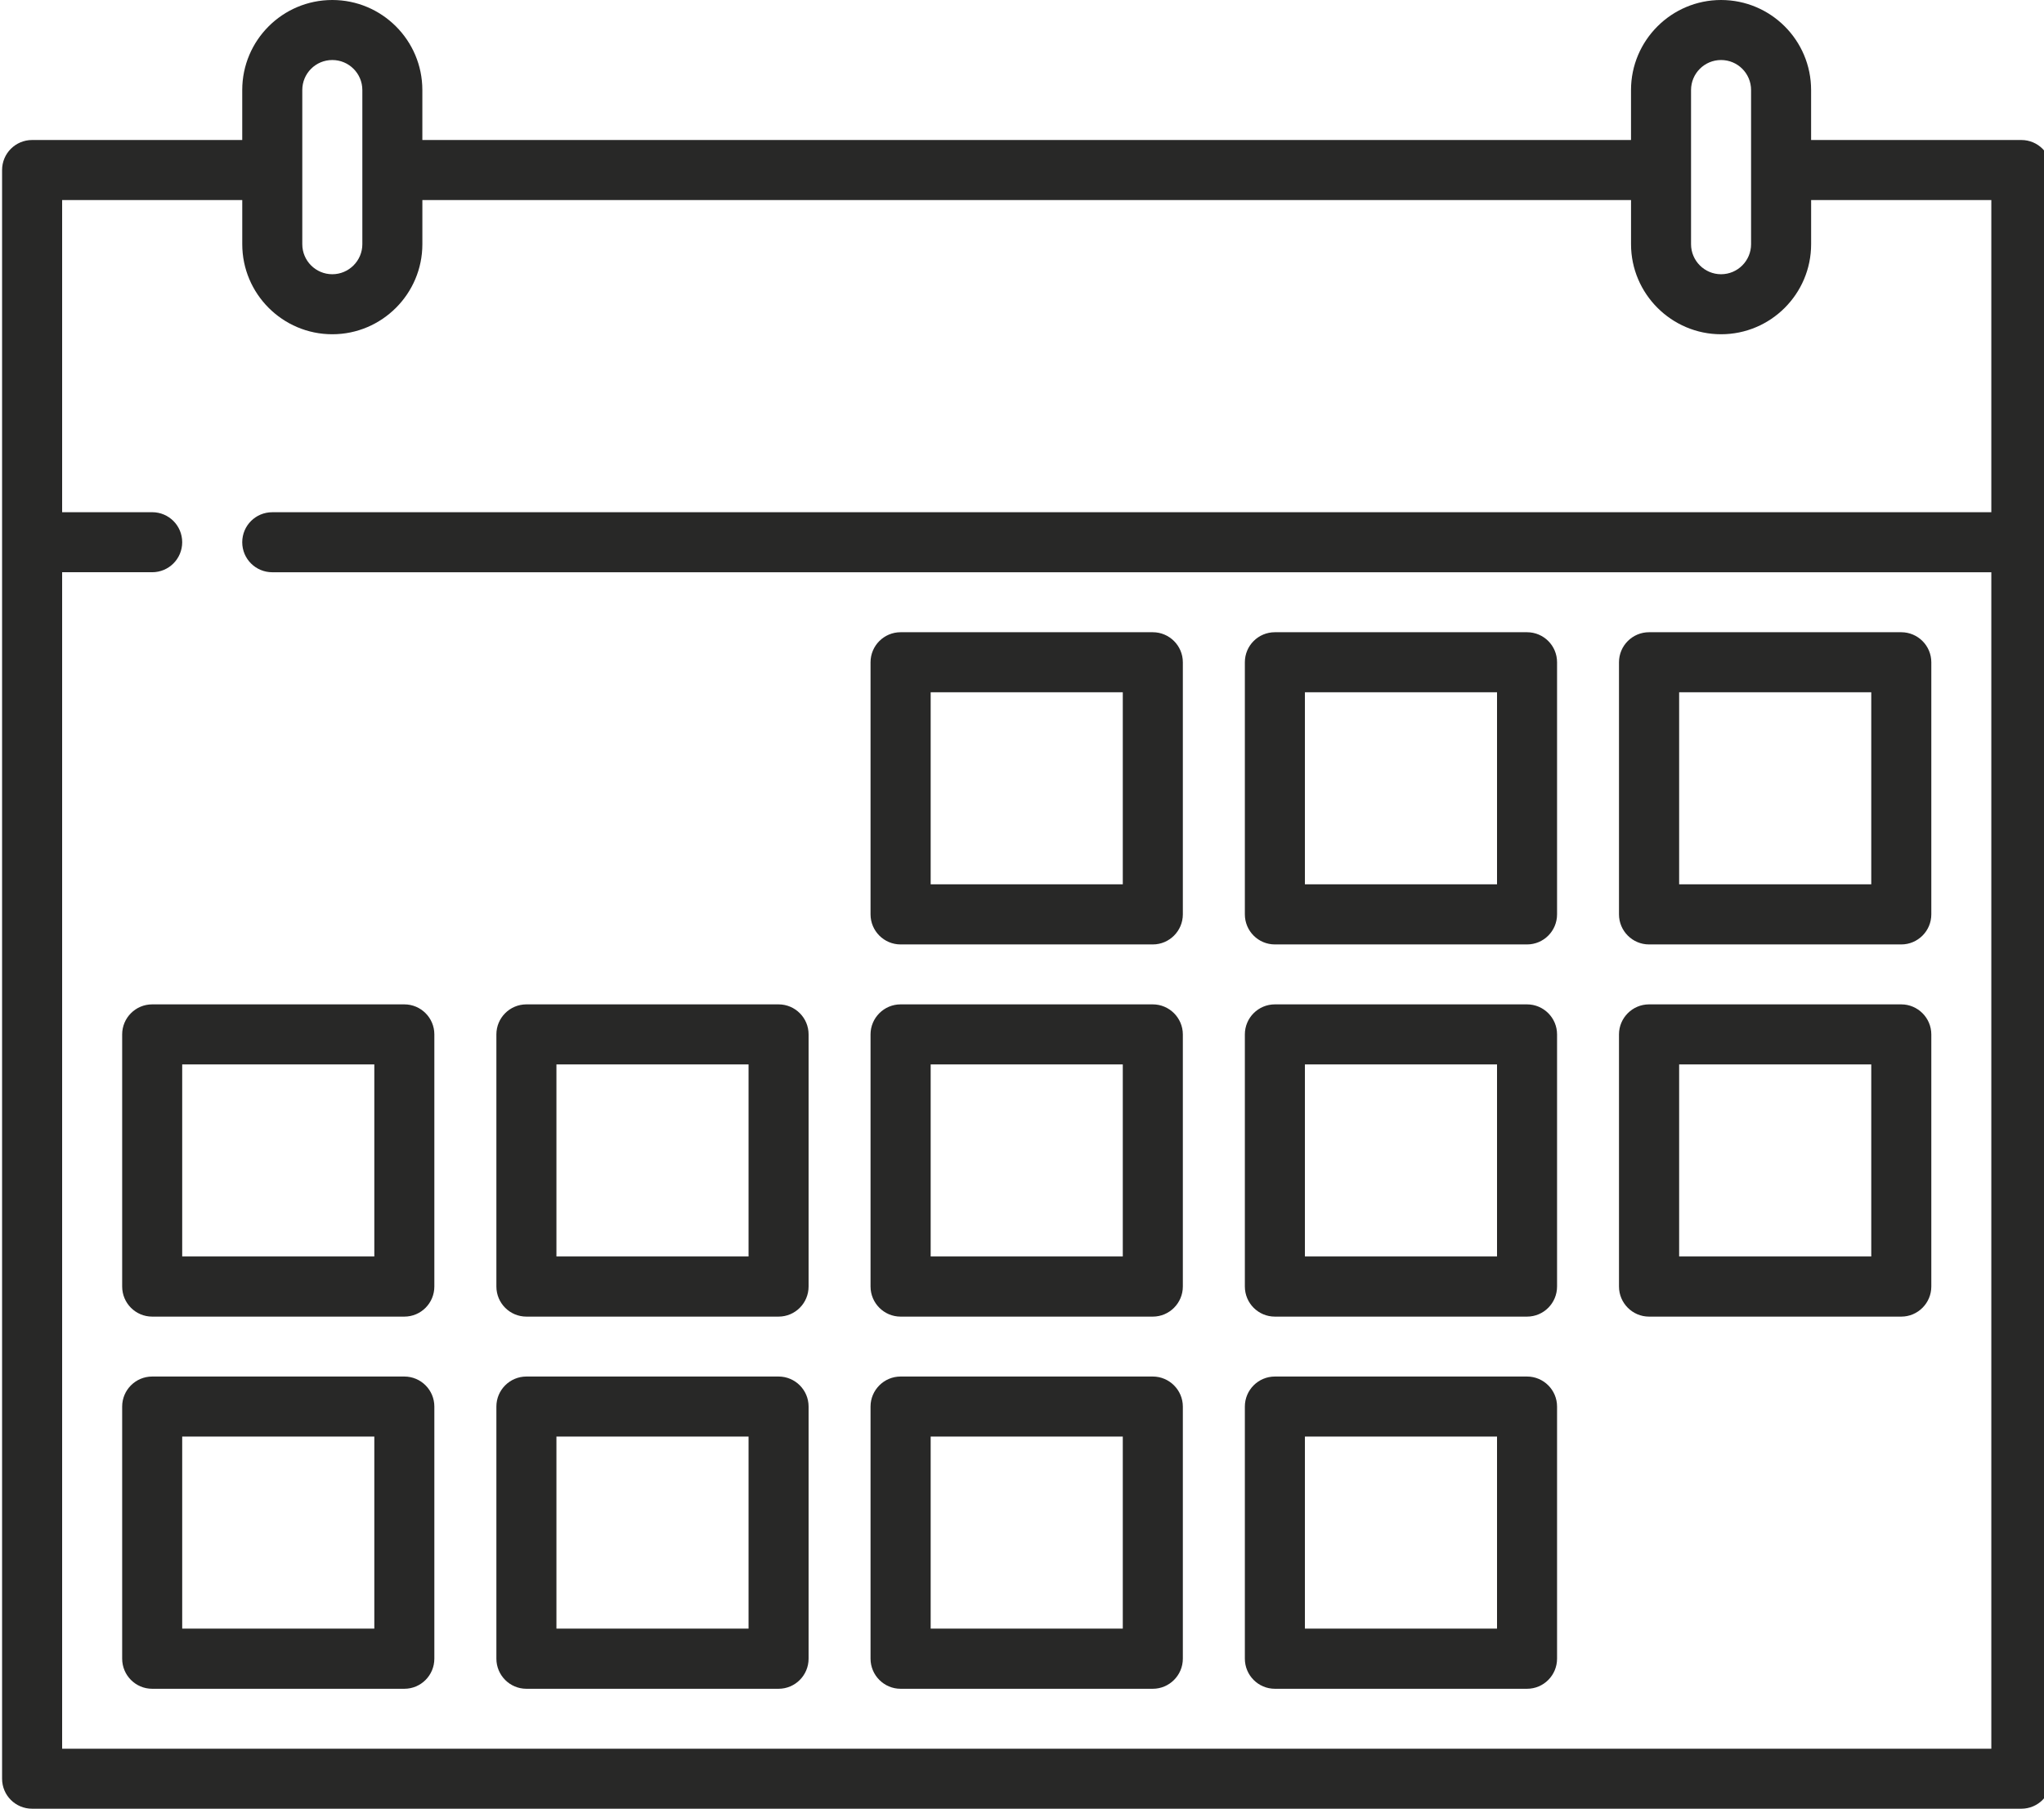 <?xml version="1.0" encoding="utf-8"?>
<!-- Generator: Adobe Illustrator 16.0.0, SVG Export Plug-In . SVG Version: 6.00 Build 0)  -->
<!DOCTYPE svg PUBLIC "-//W3C//DTD SVG 1.1//EN" "http://www.w3.org/Graphics/SVG/1.1/DTD/svg11.dtd">
<svg version="1.1" id="Layer_1" xmlns="http://www.w3.org/2000/svg" xmlns:xlink="http://www.w3.org/1999/xlink" x="0px" y="0px"
	 width="100px" height="88.506px" viewBox="0 0 100 88.506" enable-background="new 0 0 100 88.506" xml:space="preserve">
<g>
	<path fill="#282827" d="M3.04,85.569V28.001h4.406c0.813,0,1.468-0.658,1.468-1.468c0-0.813-0.656-1.469-1.468-1.469H3.04V9.789
		h8.812v2.161c0,2.426,1.973,4.406,4.406,4.406c2.428,0,4.406-1.98,4.406-4.406V9.789h59.132v2.161c0,2.426,1.982,4.406,4.405,4.406
		c2.434,0,4.406-1.98,4.406-4.406V9.789h8.816v15.276H13.32c-0.813,0-1.469,0.656-1.469,1.469c0,0.81,0.656,1.468,1.469,1.468
		h84.103v57.568H3.04z M14.789,4.406c0-0.813,0.656-1.469,1.469-1.469c0.808,0,1.469,0.656,1.469,1.469v7.544
		c0,0.808-0.661,1.469-1.469,1.469c-0.813,0-1.469-0.661-1.469-1.469V4.406z M82.732,4.406c0-0.813,0.66-1.469,1.468-1.469
		c0.813,0,1.469,0.656,1.469,1.469v7.544c0,0.808-0.655,1.469-1.469,1.469c-0.808,0-1.468-0.661-1.468-1.469V4.406z M98.892,6.851
		H88.606V4.406C88.606,1.973,86.634,0,84.2,0c-2.423,0-4.405,1.973-4.405,4.406v2.445H20.663V4.406C20.663,1.973,18.686,0,16.257,0
		c-2.433,0-4.406,1.973-4.406,4.406v2.445H1.571c-0.813,0-1.469,0.659-1.469,1.469v78.718c0,0.813,0.656,1.468,1.469,1.468h97.32
		c0.813,0,1.469-0.655,1.469-1.468V8.32C100.36,7.51,99.704,6.851,98.892,6.851"/>
	<path fill="#282827" d="M18.313,61.483H8.914v-9.398h9.399V61.483z M19.782,49.147H7.446c-0.813,0-1.469,0.661-1.469,1.469v12.336
		c0,0.813,0.656,1.474,1.469,1.474h12.336c0.813,0,1.468-0.661,1.468-1.474V50.616C21.25,49.809,20.595,49.147,19.782,49.147"/>
	<path fill="#282827" d="M36.622,61.483h-9.399v-9.398h9.399V61.483z M38.091,49.147H25.754c-0.813,0-1.469,0.661-1.469,1.469
		v12.336c0,0.813,0.656,1.474,1.469,1.474h12.336c0.813,0,1.469-0.661,1.469-1.474V50.616C39.56,49.809,38.903,49.147,38.091,49.147
		"/>
	<path fill="#282827" d="M54.931,61.483h-9.399v-9.398h9.399V61.483z M56.399,49.147H44.059c-0.808,0-1.469,0.661-1.469,1.469
		v12.336c0,0.813,0.661,1.474,1.469,1.474h12.341c0.808,0,1.469-0.661,1.469-1.474V50.616
		C57.868,49.809,57.207,49.147,56.399,49.147"/>
	<path fill="#282827" d="M54.931,43.273h-9.399v-9.399h9.399V43.273z M56.399,30.937H44.059c-0.808,0-1.469,0.658-1.469,1.469
		v12.336c0,0.813,0.661,1.472,1.469,1.472h12.341c0.808,0,1.469-0.659,1.469-1.472V32.405
		C57.868,31.595,57.207,30.937,56.399,30.937"/>
	<path fill="#282827" d="M73.24,43.273h-9.399v-9.399h9.399V43.273z M74.708,30.937H62.372c-0.813,0-1.469,0.658-1.469,1.469v12.336
		c0,0.813,0.656,1.472,1.469,1.472h12.336c0.813,0,1.469-0.659,1.469-1.472V32.405C76.177,31.595,75.521,30.937,74.708,30.937"/>
	<path fill="#282827" d="M91.549,43.273h-9.399v-9.399h9.399V43.273z M93.018,30.937H80.676c-0.808,0-1.469,0.658-1.469,1.469
		v12.336c0,0.813,0.661,1.472,1.469,1.472h12.342c0.808,0,1.469-0.659,1.469-1.472V32.405
		C94.486,31.595,93.825,30.937,93.018,30.937"/>
	<path fill="#282827" d="M73.24,61.483h-9.399v-9.398h9.399V61.483z M74.708,49.147H62.372c-0.813,0-1.469,0.661-1.469,1.469v12.336
		c0,0.813,0.656,1.474,1.469,1.474h12.336c0.813,0,1.469-0.661,1.469-1.474V50.616C76.177,49.809,75.521,49.147,74.708,49.147"/>
	<path fill="#282827" d="M91.549,61.483h-9.399v-9.398h9.399V61.483z M93.018,49.147H80.676c-0.808,0-1.469,0.661-1.469,1.469
		v12.336c0,0.813,0.661,1.474,1.469,1.474h12.342c0.808,0,1.469-0.661,1.469-1.474V50.616
		C94.486,49.809,93.825,49.147,93.018,49.147"/>
	<path fill="#282827" d="M18.313,79.694H8.914v-9.398h9.399V79.694z M19.782,67.358H7.446c-0.813,0-1.469,0.661-1.469,1.469v12.336
		c0,0.813,0.656,1.474,1.469,1.474h12.336c0.813,0,1.468-0.661,1.468-1.474V68.827C21.25,68.02,20.595,67.358,19.782,67.358"/>
	<path fill="#282827" d="M36.622,79.694h-9.399v-9.398h9.399V79.694z M38.091,67.358H25.754c-0.813,0-1.469,0.661-1.469,1.469
		v12.336c0,0.813,0.656,1.474,1.469,1.474h12.336c0.813,0,1.469-0.661,1.469-1.474V68.827C39.56,68.02,38.903,67.358,38.091,67.358"
		/>
	<path fill="#282827" d="M54.931,79.694h-9.399v-9.398h9.399V79.694z M56.399,67.358H44.059c-0.808,0-1.469,0.661-1.469,1.469
		v12.336c0,0.813,0.661,1.474,1.469,1.474h12.341c0.808,0,1.469-0.661,1.469-1.474V68.827C57.868,68.02,57.207,67.358,56.399,67.358
		"/>
	<path fill="#282827" d="M73.24,79.694h-9.399v-9.398h9.399V79.694z M74.708,67.358H62.372c-0.813,0-1.469,0.661-1.469,1.469v12.336
		c0,0.813,0.656,1.474,1.469,1.474h12.336c0.813,0,1.469-0.661,1.469-1.474V68.827C76.177,68.02,75.521,67.358,74.708,67.358"/>
</g>
</svg>
